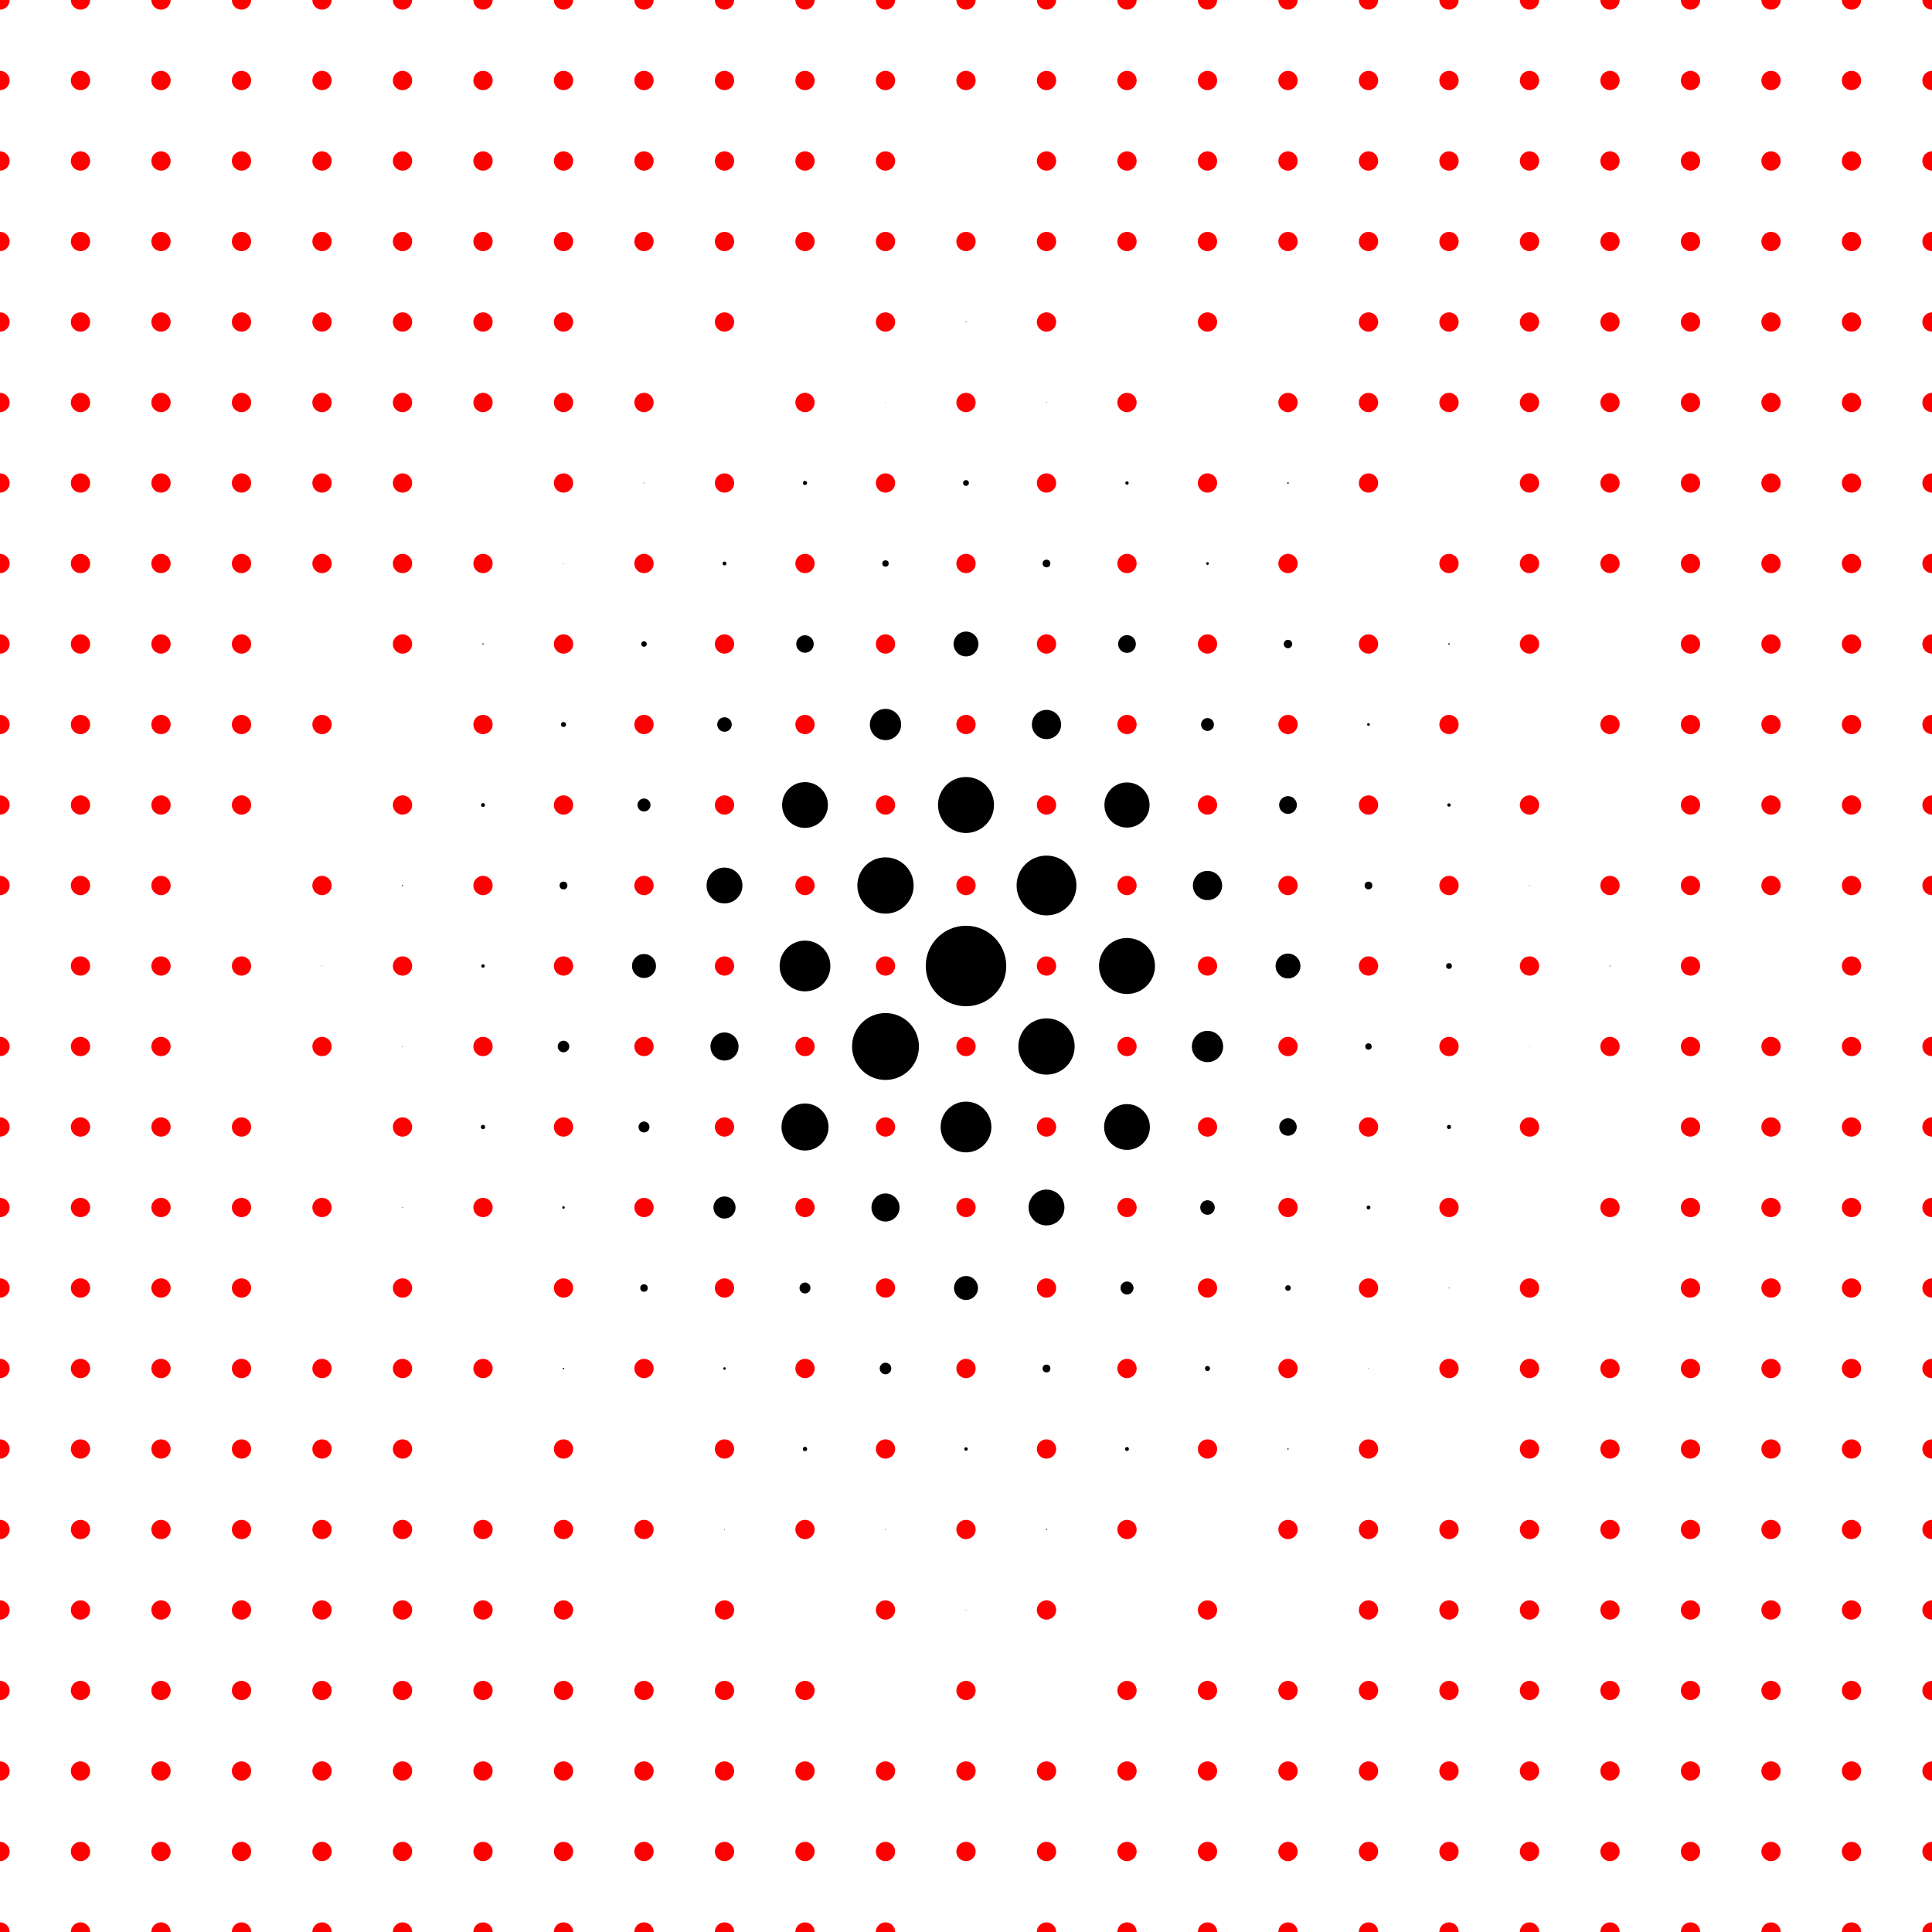 <?xml version="1.0" encoding="ISO-8859-1" standalone="no"?><svg xmlns="http://www.w3.org/2000/svg" height="100%" width="100%" version="1.1" xmlns:xlink="http://www.w3.org/1999/xlink" viewBox="0 0 1000 1000"  >
<circle cy="0.0" cx="0.0" r="5" style="stroke:none; stroke-width:1; fill:#F00; "  />
<circle cy="41.667" cx="0.0" r="5" style="stroke:none; stroke-width:1; fill:#F00; "  />
<circle cy="83.333" cx="0.0" r="5" style="stroke:none; stroke-width:1; fill:#F00; "  />
<circle cy="125.0" cx="0.0" r="5" style="stroke:none; stroke-width:1; fill:#F00; "  />
<circle cy="166.667" cx="0.0" r="5" style="stroke:none; stroke-width:1; fill:#F00; "  />
<circle cy="208.333" cx="0.0" r="5" style="stroke:none; stroke-width:1; fill:#F00; "  />
<circle cy="250.0" cx="0.0" r="5" style="stroke:none; stroke-width:1; fill:#F00; "  />
<circle cy="291.667" cx="0.0" r="5" style="stroke:none; stroke-width:1; fill:#F00; "  />
<circle cy="333.333" cx="0.0" r="5" style="stroke:none; stroke-width:1; fill:#F00; "  />
<circle cy="375.0" cx="0.0" r="5" style="stroke:none; stroke-width:1; fill:#F00; "  />
<circle cy="416.667" cx="0.0" r="5" style="stroke:none; stroke-width:1; fill:#F00; "  />
<circle cy="458.333" cx="0.0" r="5" style="stroke:none; stroke-width:1; fill:#F00; "  />
<circle cy="500.0" cx="0.0" r="0.001" style="stroke:none; stroke-width:1; fill:#000; "  />
<circle cy="541.667" cx="0.0" r="5" style="stroke:none; stroke-width:1; fill:#F00; "  />
<circle cy="583.333" cx="0.0" r="5" style="stroke:none; stroke-width:1; fill:#F00; "  />
<circle cy="625.0" cx="0.0" r="5" style="stroke:none; stroke-width:1; fill:#F00; "  />
<circle cy="666.667" cx="0.0" r="5" style="stroke:none; stroke-width:1; fill:#F00; "  />
<circle cy="708.333" cx="0.0" r="5" style="stroke:none; stroke-width:1; fill:#F00; "  />
<circle cy="750.0" cx="0.0" r="5" style="stroke:none; stroke-width:1; fill:#F00; "  />
<circle cy="791.667" cx="0.0" r="5" style="stroke:none; stroke-width:1; fill:#F00; "  />
<circle cy="833.333" cx="0.0" r="5" style="stroke:none; stroke-width:1; fill:#F00; "  />
<circle cy="875.0" cx="0.0" r="5" style="stroke:none; stroke-width:1; fill:#F00; "  />
<circle cy="916.667" cx="0.0" r="5" style="stroke:none; stroke-width:1; fill:#F00; "  />
<circle cy="958.333" cx="0.0" r="5" style="stroke:none; stroke-width:1; fill:#F00; "  />
<circle cy="1000.0" cx="0.0" r="5" style="stroke:none; stroke-width:1; fill:#F00; "  />
<circle cy="0.0" cx="41.667" r="5" style="stroke:none; stroke-width:1; fill:#F00; "  />
<circle cy="41.667" cx="41.667" r="5" style="stroke:none; stroke-width:1; fill:#F00; "  />
<circle cy="83.333" cx="41.667" r="5" style="stroke:none; stroke-width:1; fill:#F00; "  />
<circle cy="125.0" cx="41.667" r="5" style="stroke:none; stroke-width:1; fill:#F00; "  />
<circle cy="166.667" cx="41.667" r="5" style="stroke:none; stroke-width:1; fill:#F00; "  />
<circle cy="208.333" cx="41.667" r="5" style="stroke:none; stroke-width:1; fill:#F00; "  />
<circle cy="250.0" cx="41.667" r="5" style="stroke:none; stroke-width:1; fill:#F00; "  />
<circle cy="291.667" cx="41.667" r="5" style="stroke:none; stroke-width:1; fill:#F00; "  />
<circle cy="333.333" cx="41.667" r="5" style="stroke:none; stroke-width:1; fill:#F00; "  />
<circle cy="375.0" cx="41.667" r="5" style="stroke:none; stroke-width:1; fill:#F00; "  />
<circle cy="416.667" cx="41.667" r="5" style="stroke:none; stroke-width:1; fill:#F00; "  />
<circle cy="458.333" cx="41.667" r="5" style="stroke:none; stroke-width:1; fill:#F00; "  />
<circle cy="500.0" cx="41.667" r="5" style="stroke:none; stroke-width:1; fill:#F00; "  />
<circle cy="541.667" cx="41.667" r="5" style="stroke:none; stroke-width:1; fill:#F00; "  />
<circle cy="583.333" cx="41.667" r="5" style="stroke:none; stroke-width:1; fill:#F00; "  />
<circle cy="625.0" cx="41.667" r="5" style="stroke:none; stroke-width:1; fill:#F00; "  />
<circle cy="666.667" cx="41.667" r="5" style="stroke:none; stroke-width:1; fill:#F00; "  />
<circle cy="708.333" cx="41.667" r="5" style="stroke:none; stroke-width:1; fill:#F00; "  />
<circle cy="750.0" cx="41.667" r="5" style="stroke:none; stroke-width:1; fill:#F00; "  />
<circle cy="791.667" cx="41.667" r="5" style="stroke:none; stroke-width:1; fill:#F00; "  />
<circle cy="833.333" cx="41.667" r="5" style="stroke:none; stroke-width:1; fill:#F00; "  />
<circle cy="875.0" cx="41.667" r="5" style="stroke:none; stroke-width:1; fill:#F00; "  />
<circle cy="916.667" cx="41.667" r="5" style="stroke:none; stroke-width:1; fill:#F00; "  />
<circle cy="958.333" cx="41.667" r="5" style="stroke:none; stroke-width:1; fill:#F00; "  />
<circle cy="1000.0" cx="41.667" r="5" style="stroke:none; stroke-width:1; fill:#F00; "  />
<circle cy="0.0" cx="83.333" r="5" style="stroke:none; stroke-width:1; fill:#F00; "  />
<circle cy="41.667" cx="83.333" r="5" style="stroke:none; stroke-width:1; fill:#F00; "  />
<circle cy="83.333" cx="83.333" r="5" style="stroke:none; stroke-width:1; fill:#F00; "  />
<circle cy="125.0" cx="83.333" r="5" style="stroke:none; stroke-width:1; fill:#F00; "  />
<circle cy="166.667" cx="83.333" r="5" style="stroke:none; stroke-width:1; fill:#F00; "  />
<circle cy="208.333" cx="83.333" r="5" style="stroke:none; stroke-width:1; fill:#F00; "  />
<circle cy="250.0" cx="83.333" r="5" style="stroke:none; stroke-width:1; fill:#F00; "  />
<circle cy="291.667" cx="83.333" r="5" style="stroke:none; stroke-width:1; fill:#F00; "  />
<circle cy="333.333" cx="83.333" r="5" style="stroke:none; stroke-width:1; fill:#F00; "  />
<circle cy="375.0" cx="83.333" r="5" style="stroke:none; stroke-width:1; fill:#F00; "  />
<circle cy="416.667" cx="83.333" r="5" style="stroke:none; stroke-width:1; fill:#F00; "  />
<circle cy="458.333" cx="83.333" r="5" style="stroke:none; stroke-width:1; fill:#F00; "  />
<circle cy="500.0" cx="83.333" r="5" style="stroke:none; stroke-width:1; fill:#F00; "  />
<circle cy="541.667" cx="83.333" r="5" style="stroke:none; stroke-width:1; fill:#F00; "  />
<circle cy="583.333" cx="83.333" r="5" style="stroke:none; stroke-width:1; fill:#F00; "  />
<circle cy="625.0" cx="83.333" r="5" style="stroke:none; stroke-width:1; fill:#F00; "  />
<circle cy="666.667" cx="83.333" r="5" style="stroke:none; stroke-width:1; fill:#F00; "  />
<circle cy="708.333" cx="83.333" r="5" style="stroke:none; stroke-width:1; fill:#F00; "  />
<circle cy="750.0" cx="83.333" r="5" style="stroke:none; stroke-width:1; fill:#F00; "  />
<circle cy="791.667" cx="83.333" r="5" style="stroke:none; stroke-width:1; fill:#F00; "  />
<circle cy="833.333" cx="83.333" r="5" style="stroke:none; stroke-width:1; fill:#F00; "  />
<circle cy="875.0" cx="83.333" r="5" style="stroke:none; stroke-width:1; fill:#F00; "  />
<circle cy="916.667" cx="83.333" r="5" style="stroke:none; stroke-width:1; fill:#F00; "  />
<circle cy="958.333" cx="83.333" r="5" style="stroke:none; stroke-width:1; fill:#F00; "  />
<circle cy="1000.0" cx="83.333" r="5" style="stroke:none; stroke-width:1; fill:#F00; "  />
<circle cy="0.0" cx="125.0" r="5" style="stroke:none; stroke-width:1; fill:#F00; "  />
<circle cy="41.667" cx="125.0" r="5" style="stroke:none; stroke-width:1; fill:#F00; "  />
<circle cy="83.333" cx="125.0" r="5" style="stroke:none; stroke-width:1; fill:#F00; "  />
<circle cy="125.0" cx="125.0" r="5" style="stroke:none; stroke-width:1; fill:#F00; "  />
<circle cy="166.667" cx="125.0" r="5" style="stroke:none; stroke-width:1; fill:#F00; "  />
<circle cy="208.333" cx="125.0" r="5" style="stroke:none; stroke-width:1; fill:#F00; "  />
<circle cy="250.0" cx="125.0" r="5" style="stroke:none; stroke-width:1; fill:#F00; "  />
<circle cy="291.667" cx="125.0" r="5" style="stroke:none; stroke-width:1; fill:#F00; "  />
<circle cy="333.333" cx="125.0" r="5" style="stroke:none; stroke-width:1; fill:#F00; "  />
<circle cy="375.0" cx="125.0" r="5" style="stroke:none; stroke-width:1; fill:#F00; "  />
<circle cy="416.667" cx="125.0" r="5" style="stroke:none; stroke-width:1; fill:#F00; "  />
<circle cy="458.333" cx="125.0" r="0.019" style="stroke:none; stroke-width:1; fill:#000; "  />
<circle cy="500.0" cx="125.0" r="5" style="stroke:none; stroke-width:1; fill:#F00; "  />
<circle cy="541.667" cx="125.0" r="0.047" style="stroke:none; stroke-width:1; fill:#000; "  />
<circle cy="583.333" cx="125.0" r="5" style="stroke:none; stroke-width:1; fill:#F00; "  />
<circle cy="625.0" cx="125.0" r="5" style="stroke:none; stroke-width:1; fill:#F00; "  />
<circle cy="666.667" cx="125.0" r="5" style="stroke:none; stroke-width:1; fill:#F00; "  />
<circle cy="708.333" cx="125.0" r="5" style="stroke:none; stroke-width:1; fill:#F00; "  />
<circle cy="750.0" cx="125.0" r="5" style="stroke:none; stroke-width:1; fill:#F00; "  />
<circle cy="791.667" cx="125.0" r="5" style="stroke:none; stroke-width:1; fill:#F00; "  />
<circle cy="833.333" cx="125.0" r="5" style="stroke:none; stroke-width:1; fill:#F00; "  />
<circle cy="875.0" cx="125.0" r="5" style="stroke:none; stroke-width:1; fill:#F00; "  />
<circle cy="916.667" cx="125.0" r="5" style="stroke:none; stroke-width:1; fill:#F00; "  />
<circle cy="958.333" cx="125.0" r="5" style="stroke:none; stroke-width:1; fill:#F00; "  />
<circle cy="1000.0" cx="125.0" r="5" style="stroke:none; stroke-width:1; fill:#F00; "  />
<circle cy="0.0" cx="166.667" r="5" style="stroke:none; stroke-width:1; fill:#F00; "  />
<circle cy="41.667" cx="166.667" r="5" style="stroke:none; stroke-width:1; fill:#F00; "  />
<circle cy="83.333" cx="166.667" r="5" style="stroke:none; stroke-width:1; fill:#F00; "  />
<circle cy="125.0" cx="166.667" r="5" style="stroke:none; stroke-width:1; fill:#F00; "  />
<circle cy="166.667" cx="166.667" r="5" style="stroke:none; stroke-width:1; fill:#F00; "  />
<circle cy="208.333" cx="166.667" r="5" style="stroke:none; stroke-width:1; fill:#F00; "  />
<circle cy="250.0" cx="166.667" r="5" style="stroke:none; stroke-width:1; fill:#F00; "  />
<circle cy="291.667" cx="166.667" r="5" style="stroke:none; stroke-width:1; fill:#F00; "  />
<circle cy="333.333" cx="166.667" r="0.019" style="stroke:none; stroke-width:1; fill:#000; "  />
<circle cy="375.0" cx="166.667" r="5" style="stroke:none; stroke-width:1; fill:#F00; "  />
<circle cy="416.667" cx="166.667" r="0.028" style="stroke:none; stroke-width:1; fill:#000; "  />
<circle cy="458.333" cx="166.667" r="5" style="stroke:none; stroke-width:1; fill:#F00; "  />
<circle cy="500.0" cx="166.667" r="0.15" style="stroke:none; stroke-width:1; fill:#000; "  />
<circle cy="541.667" cx="166.667" r="5" style="stroke:none; stroke-width:1; fill:#F00; "  />
<circle cy="583.333" cx="166.667" r="0.009" style="stroke:none; stroke-width:1; fill:#000; "  />
<circle cy="625.0" cx="166.667" r="5" style="stroke:none; stroke-width:1; fill:#F00; "  />
<circle cy="666.667" cx="166.667" r="0.019" style="stroke:none; stroke-width:1; fill:#000; "  />
<circle cy="708.333" cx="166.667" r="5" style="stroke:none; stroke-width:1; fill:#F00; "  />
<circle cy="750.0" cx="166.667" r="5" style="stroke:none; stroke-width:1; fill:#F00; "  />
<circle cy="791.667" cx="166.667" r="5" style="stroke:none; stroke-width:1; fill:#F00; "  />
<circle cy="833.333" cx="166.667" r="5" style="stroke:none; stroke-width:1; fill:#F00; "  />
<circle cy="875.0" cx="166.667" r="5" style="stroke:none; stroke-width:1; fill:#F00; "  />
<circle cy="916.667" cx="166.667" r="5" style="stroke:none; stroke-width:1; fill:#F00; "  />
<circle cy="958.333" cx="166.667" r="5" style="stroke:none; stroke-width:1; fill:#F00; "  />
<circle cy="1000.0" cx="166.667" r="5" style="stroke:none; stroke-width:1; fill:#F00; "  />
<circle cy="0.0" cx="208.333" r="5" style="stroke:none; stroke-width:1; fill:#F00; "  />
<circle cy="41.667" cx="208.333" r="5" style="stroke:none; stroke-width:1; fill:#F00; "  />
<circle cy="83.333" cx="208.333" r="5" style="stroke:none; stroke-width:1; fill:#F00; "  />
<circle cy="125.0" cx="208.333" r="5" style="stroke:none; stroke-width:1; fill:#F00; "  />
<circle cy="166.667" cx="208.333" r="5" style="stroke:none; stroke-width:1; fill:#F00; "  />
<circle cy="208.333" cx="208.333" r="5" style="stroke:none; stroke-width:1; fill:#F00; "  />
<circle cy="250.0" cx="208.333" r="5" style="stroke:none; stroke-width:1; fill:#F00; "  />
<circle cy="291.667" cx="208.333" r="5" style="stroke:none; stroke-width:1; fill:#F00; "  />
<circle cy="333.333" cx="208.333" r="5" style="stroke:none; stroke-width:1; fill:#F00; "  />
<circle cy="375.0" cx="208.333" r="0.056" style="stroke:none; stroke-width:1; fill:#000; "  />
<circle cy="416.667" cx="208.333" r="5" style="stroke:none; stroke-width:1; fill:#F00; "  />
<circle cy="458.333" cx="208.333" r="0.299" style="stroke:none; stroke-width:1; fill:#000; "  />
<circle cy="500.0" cx="208.333" r="5" style="stroke:none; stroke-width:1; fill:#F00; "  />
<circle cy="541.667" cx="208.333" r="0.197" style="stroke:none; stroke-width:1; fill:#000; "  />
<circle cy="583.333" cx="208.333" r="5" style="stroke:none; stroke-width:1; fill:#F00; "  />
<circle cy="625.0" cx="208.333" r="0.187" style="stroke:none; stroke-width:1; fill:#000; "  />
<circle cy="666.667" cx="208.333" r="5" style="stroke:none; stroke-width:1; fill:#F00; "  />
<circle cy="708.333" cx="208.333" r="5" style="stroke:none; stroke-width:1; fill:#F00; "  />
<circle cy="750.0" cx="208.333" r="5" style="stroke:none; stroke-width:1; fill:#F00; "  />
<circle cy="791.667" cx="208.333" r="5" style="stroke:none; stroke-width:1; fill:#F00; "  />
<circle cy="833.333" cx="208.333" r="5" style="stroke:none; stroke-width:1; fill:#F00; "  />
<circle cy="875.0" cx="208.333" r="5" style="stroke:none; stroke-width:1; fill:#F00; "  />
<circle cy="916.667" cx="208.333" r="5" style="stroke:none; stroke-width:1; fill:#F00; "  />
<circle cy="958.333" cx="208.333" r="5" style="stroke:none; stroke-width:1; fill:#F00; "  />
<circle cy="1000.0" cx="208.333" r="5" style="stroke:none; stroke-width:1; fill:#F00; "  />
<circle cy="0.0" cx="250.0" r="5" style="stroke:none; stroke-width:1; fill:#F00; "  />
<circle cy="41.667" cx="250.0" r="5" style="stroke:none; stroke-width:1; fill:#F00; "  />
<circle cy="83.333" cx="250.0" r="5" style="stroke:none; stroke-width:1; fill:#F00; "  />
<circle cy="125.0" cx="250.0" r="5" style="stroke:none; stroke-width:1; fill:#F00; "  />
<circle cy="166.667" cx="250.0" r="5" style="stroke:none; stroke-width:1; fill:#F00; "  />
<circle cy="208.333" cx="250.0" r="5" style="stroke:none; stroke-width:1; fill:#F00; "  />
<circle cy="250.0" cx="250.0" r="0.069" style="stroke:none; stroke-width:1; fill:#000; "  />
<circle cy="291.667" cx="250.0" r="5" style="stroke:none; stroke-width:1; fill:#F00; "  />
<circle cy="333.333" cx="250.0" r="0.337" style="stroke:none; stroke-width:1; fill:#000; "  />
<circle cy="375.0" cx="250.0" r="5" style="stroke:none; stroke-width:1; fill:#F00; "  />
<circle cy="416.667" cx="250.0" r="1.011" style="stroke:none; stroke-width:1; fill:#000; "  />
<circle cy="458.333" cx="250.0" r="5" style="stroke:none; stroke-width:1; fill:#F00; "  />
<circle cy="500.0" cx="250.0" r="0.889" style="stroke:none; stroke-width:1; fill:#000; "  />
<circle cy="541.667" cx="250.0" r="5" style="stroke:none; stroke-width:1; fill:#F00; "  />
<circle cy="583.333" cx="250.0" r="1.118" style="stroke:none; stroke-width:1; fill:#000; "  />
<circle cy="625.0" cx="250.0" r="5" style="stroke:none; stroke-width:1; fill:#F00; "  />
<circle cy="666.667" cx="250.0" r="0.075" style="stroke:none; stroke-width:1; fill:#000; "  />
<circle cy="708.333" cx="250.0" r="5" style="stroke:none; stroke-width:1; fill:#F00; "  />
<circle cy="750.0" cx="250.0" r="0.069" style="stroke:none; stroke-width:1; fill:#000; "  />
<circle cy="791.667" cx="250.0" r="5" style="stroke:none; stroke-width:1; fill:#F00; "  />
<circle cy="833.333" cx="250.0" r="5" style="stroke:none; stroke-width:1; fill:#F00; "  />
<circle cy="875.0" cx="250.0" r="5" style="stroke:none; stroke-width:1; fill:#F00; "  />
<circle cy="916.667" cx="250.0" r="5" style="stroke:none; stroke-width:1; fill:#F00; "  />
<circle cy="958.333" cx="250.0" r="5" style="stroke:none; stroke-width:1; fill:#F00; "  />
<circle cy="1000.0" cx="250.0" r="5" style="stroke:none; stroke-width:1; fill:#F00; "  />
<circle cy="0.0" cx="291.667" r="5" style="stroke:none; stroke-width:1; fill:#F00; "  />
<circle cy="41.667" cx="291.667" r="5" style="stroke:none; stroke-width:1; fill:#F00; "  />
<circle cy="83.333" cx="291.667" r="5" style="stroke:none; stroke-width:1; fill:#F00; "  />
<circle cy="125.0" cx="291.667" r="5" style="stroke:none; stroke-width:1; fill:#F00; "  />
<circle cy="166.667" cx="291.667" r="5" style="stroke:none; stroke-width:1; fill:#F00; "  />
<circle cy="208.333" cx="291.667" r="5" style="stroke:none; stroke-width:1; fill:#F00; "  />
<circle cy="250.0" cx="291.667" r="5" style="stroke:none; stroke-width:1; fill:#F00; "  />
<circle cy="291.667" cx="291.667" r="0.168" style="stroke:none; stroke-width:1; fill:#000; "  />
<circle cy="333.333" cx="291.667" r="5" style="stroke:none; stroke-width:1; fill:#F00; "  />
<circle cy="375.0" cx="291.667" r="1.301" style="stroke:none; stroke-width:1; fill:#000; "  />
<circle cy="416.667" cx="291.667" r="5" style="stroke:none; stroke-width:1; fill:#F00; "  />
<circle cy="458.333" cx="291.667" r="2.021" style="stroke:none; stroke-width:1; fill:#000; "  />
<circle cy="500.0" cx="291.667" r="5" style="stroke:none; stroke-width:1; fill:#F00; "  />
<circle cy="541.667" cx="291.667" r="2.994" style="stroke:none; stroke-width:1; fill:#000; "  />
<circle cy="583.333" cx="291.667" r="5" style="stroke:none; stroke-width:1; fill:#F00; "  />
<circle cy="625.0" cx="291.667" r="0.655" style="stroke:none; stroke-width:1; fill:#000; "  />
<circle cy="666.667" cx="291.667" r="5" style="stroke:none; stroke-width:1; fill:#F00; "  />
<circle cy="708.333" cx="291.667" r="0.374" style="stroke:none; stroke-width:1; fill:#000; "  />
<circle cy="750.0" cx="291.667" r="5" style="stroke:none; stroke-width:1; fill:#F00; "  />
<circle cy="791.667" cx="291.667" r="5" style="stroke:none; stroke-width:1; fill:#F00; "  />
<circle cy="833.333" cx="291.667" r="5" style="stroke:none; stroke-width:1; fill:#F00; "  />
<circle cy="875.0" cx="291.667" r="5" style="stroke:none; stroke-width:1; fill:#F00; "  />
<circle cy="916.667" cx="291.667" r="5" style="stroke:none; stroke-width:1; fill:#F00; "  />
<circle cy="958.333" cx="291.667" r="5" style="stroke:none; stroke-width:1; fill:#F00; "  />
<circle cy="1000.0" cx="291.667" r="5" style="stroke:none; stroke-width:1; fill:#F00; "  />
<circle cy="0.0" cx="333.333" r="5" style="stroke:none; stroke-width:1; fill:#F00; "  />
<circle cy="41.667" cx="333.333" r="5" style="stroke:none; stroke-width:1; fill:#F00; "  />
<circle cy="83.333" cx="333.333" r="5" style="stroke:none; stroke-width:1; fill:#F00; "  />
<circle cy="125.0" cx="333.333" r="5" style="stroke:none; stroke-width:1; fill:#F00; "  />
<circle cy="166.667" cx="333.333" r="0.019" style="stroke:none; stroke-width:1; fill:#000; "  />
<circle cy="208.333" cx="333.333" r="5" style="stroke:none; stroke-width:1; fill:#F00; "  />
<circle cy="250.0" cx="333.333" r="0.197" style="stroke:none; stroke-width:1; fill:#000; "  />
<circle cy="291.667" cx="333.333" r="5" style="stroke:none; stroke-width:1; fill:#F00; "  />
<circle cy="333.333" cx="333.333" r="1.432" style="stroke:none; stroke-width:1; fill:#000; "  />
<circle cy="375.0" cx="333.333" r="5" style="stroke:none; stroke-width:1; fill:#F00; "  />
<circle cy="416.667" cx="333.333" r="3.369" style="stroke:none; stroke-width:1; fill:#000; "  />
<circle cy="458.333" cx="333.333" r="5" style="stroke:none; stroke-width:1; fill:#F00; "  />
<circle cy="500.0" cx="333.333" r="6.204" style="stroke:none; stroke-width:1; fill:#000; "  />
<circle cy="541.667" cx="333.333" r="5" style="stroke:none; stroke-width:1; fill:#F00; "  />
<circle cy="583.333" cx="333.333" r="2.835" style="stroke:none; stroke-width:1; fill:#000; "  />
<circle cy="625.0" cx="333.333" r="5" style="stroke:none; stroke-width:1; fill:#F00; "  />
<circle cy="666.667" cx="333.333" r="1.946" style="stroke:none; stroke-width:1; fill:#000; "  />
<circle cy="708.333" cx="333.333" r="5" style="stroke:none; stroke-width:1; fill:#F00; "  />
<circle cy="750.0" cx="333.333" r="0.075" style="stroke:none; stroke-width:1; fill:#000; "  />
<circle cy="791.667" cx="333.333" r="5" style="stroke:none; stroke-width:1; fill:#F00; "  />
<circle cy="833.333" cx="333.333" r="0.019" style="stroke:none; stroke-width:1; fill:#000; "  />
<circle cy="875.0" cx="333.333" r="5" style="stroke:none; stroke-width:1; fill:#F00; "  />
<circle cy="916.667" cx="333.333" r="5" style="stroke:none; stroke-width:1; fill:#F00; "  />
<circle cy="958.333" cx="333.333" r="5" style="stroke:none; stroke-width:1; fill:#F00; "  />
<circle cy="1000.0" cx="333.333" r="5" style="stroke:none; stroke-width:1; fill:#F00; "  />
<circle cy="0.0" cx="375.0" r="5" style="stroke:none; stroke-width:1; fill:#F00; "  />
<circle cy="41.667" cx="375.0" r="5" style="stroke:none; stroke-width:1; fill:#F00; "  />
<circle cy="83.333" cx="375.0" r="5" style="stroke:none; stroke-width:1; fill:#F00; "  />
<circle cy="125.0" cx="375.0" r="5" style="stroke:none; stroke-width:1; fill:#F00; "  />
<circle cy="166.667" cx="375.0" r="5" style="stroke:none; stroke-width:1; fill:#F00; "  />
<circle cy="208.333" cx="375.0" r="0.056" style="stroke:none; stroke-width:1; fill:#000; "  />
<circle cy="250.0" cx="375.0" r="5" style="stroke:none; stroke-width:1; fill:#F00; "  />
<circle cy="291.667" cx="375.0" r="0.992" style="stroke:none; stroke-width:1; fill:#000; "  />
<circle cy="333.333" cx="375.0" r="5" style="stroke:none; stroke-width:1; fill:#F00; "  />
<circle cy="375.0" cx="375.0" r="3.762" style="stroke:none; stroke-width:1; fill:#000; "  />
<circle cy="416.667" cx="375.0" r="5" style="stroke:none; stroke-width:1; fill:#F00; "  />
<circle cy="458.333" cx="375.0" r="9.283" style="stroke:none; stroke-width:1; fill:#000; "  />
<circle cy="500.0" cx="375.0" r="5" style="stroke:none; stroke-width:1; fill:#F00; "  />
<circle cy="541.667" cx="375.0" r="7.271" style="stroke:none; stroke-width:1; fill:#000; "  />
<circle cy="583.333" cx="375.0" r="5" style="stroke:none; stroke-width:1; fill:#F00; "  />
<circle cy="625.0" cx="375.0" r="5.733" style="stroke:none; stroke-width:1; fill:#000; "  />
<circle cy="666.667" cx="375.0" r="5" style="stroke:none; stroke-width:1; fill:#F00; "  />
<circle cy="708.333" cx="375.0" r="0.655" style="stroke:none; stroke-width:1; fill:#000; "  />
<circle cy="750.0" cx="375.0" r="5" style="stroke:none; stroke-width:1; fill:#F00; "  />
<circle cy="791.667" cx="375.0" r="0.187" style="stroke:none; stroke-width:1; fill:#000; "  />
<circle cy="833.333" cx="375.0" r="5" style="stroke:none; stroke-width:1; fill:#F00; "  />
<circle cy="875.0" cx="375.0" r="5" style="stroke:none; stroke-width:1; fill:#F00; "  />
<circle cy="916.667" cx="375.0" r="5" style="stroke:none; stroke-width:1; fill:#F00; "  />
<circle cy="958.333" cx="375.0" r="5" style="stroke:none; stroke-width:1; fill:#F00; "  />
<circle cy="1000.0" cx="375.0" r="5" style="stroke:none; stroke-width:1; fill:#F00; "  />
<circle cy="0.0" cx="416.667" r="5" style="stroke:none; stroke-width:1; fill:#F00; "  />
<circle cy="41.667" cx="416.667" r="5" style="stroke:none; stroke-width:1; fill:#F00; "  />
<circle cy="83.333" cx="416.667" r="5" style="stroke:none; stroke-width:1; fill:#F00; "  />
<circle cy="125.0" cx="416.667" r="5" style="stroke:none; stroke-width:1; fill:#F00; "  />
<circle cy="166.667" cx="416.667" r="0.075" style="stroke:none; stroke-width:1; fill:#000; "  />
<circle cy="208.333" cx="416.667" r="5" style="stroke:none; stroke-width:1; fill:#F00; "  />
<circle cy="250.0" cx="416.667" r="1.067" style="stroke:none; stroke-width:1; fill:#000; "  />
<circle cy="291.667" cx="416.667" r="5" style="stroke:none; stroke-width:1; fill:#F00; "  />
<circle cy="333.333" cx="416.667" r="4.529" style="stroke:none; stroke-width:1; fill:#000; "  />
<circle cy="375.0" cx="416.667" r="5" style="stroke:none; stroke-width:1; fill:#F00; "  />
<circle cy="416.667" cx="416.667" r="11.852" style="stroke:none; stroke-width:1; fill:#000; "  />
<circle cy="458.333" cx="416.667" r="5" style="stroke:none; stroke-width:1; fill:#F00; "  />
<circle cy="500.0" cx="416.667" r="13.138" style="stroke:none; stroke-width:1; fill:#000; "  />
<circle cy="541.667" cx="416.667" r="5" style="stroke:none; stroke-width:1; fill:#F00; "  />
<circle cy="583.333" cx="416.667" r="12.17" style="stroke:none; stroke-width:1; fill:#000; "  />
<circle cy="625.0" cx="416.667" r="5" style="stroke:none; stroke-width:1; fill:#F00; "  />
<circle cy="666.667" cx="416.667" r="2.835" style="stroke:none; stroke-width:1; fill:#000; "  />
<circle cy="708.333" cx="416.667" r="5" style="stroke:none; stroke-width:1; fill:#F00; "  />
<circle cy="750.0" cx="416.667" r="1.118" style="stroke:none; stroke-width:1; fill:#000; "  />
<circle cy="791.667" cx="416.667" r="5" style="stroke:none; stroke-width:1; fill:#F00; "  />
<circle cy="833.333" cx="416.667" r="0.009" style="stroke:none; stroke-width:1; fill:#000; "  />
<circle cy="875.0" cx="416.667" r="5" style="stroke:none; stroke-width:1; fill:#F00; "  />
<circle cy="916.667" cx="416.667" r="5" style="stroke:none; stroke-width:1; fill:#F00; "  />
<circle cy="958.333" cx="416.667" r="5" style="stroke:none; stroke-width:1; fill:#F00; "  />
<circle cy="1000.0" cx="416.667" r="5" style="stroke:none; stroke-width:1; fill:#F00; "  />
<circle cy="0.0" cx="458.333" r="5" style="stroke:none; stroke-width:1; fill:#F00; "  />
<circle cy="41.667" cx="458.333" r="5" style="stroke:none; stroke-width:1; fill:#F00; "  />
<circle cy="83.333" cx="458.333" r="5" style="stroke:none; stroke-width:1; fill:#F00; "  />
<circle cy="125.0" cx="458.333" r="5" style="stroke:none; stroke-width:1; fill:#F00; "  />
<circle cy="166.667" cx="458.333" r="5" style="stroke:none; stroke-width:1; fill:#F00; "  />
<circle cy="208.333" cx="458.333" r="0.14" style="stroke:none; stroke-width:1; fill:#000; "  />
<circle cy="250.0" cx="458.333" r="5" style="stroke:none; stroke-width:1; fill:#F00; "  />
<circle cy="291.667" cx="458.333" r="1.656" style="stroke:none; stroke-width:1; fill:#000; "  />
<circle cy="333.333" cx="458.333" r="5" style="stroke:none; stroke-width:1; fill:#F00; "  />
<circle cy="375.0" cx="458.333" r="8.094" style="stroke:none; stroke-width:1; fill:#000; "  />
<circle cy="416.667" cx="458.333" r="5" style="stroke:none; stroke-width:1; fill:#F00; "  />
<circle cy="458.333" cx="458.333" r="14.57" style="stroke:none; stroke-width:1; fill:#000; "  />
<circle cy="500.0" cx="458.333" r="5" style="stroke:none; stroke-width:1; fill:#F00; "  />
<circle cy="541.667" cx="458.333" r="17.312" style="stroke:none; stroke-width:1; fill:#000; "  />
<circle cy="583.333" cx="458.333" r="5" style="stroke:none; stroke-width:1; fill:#F00; "  />
<circle cy="625.0" cx="458.333" r="7.271" style="stroke:none; stroke-width:1; fill:#000; "  />
<circle cy="666.667" cx="458.333" r="5" style="stroke:none; stroke-width:1; fill:#F00; "  />
<circle cy="708.333" cx="458.333" r="2.994" style="stroke:none; stroke-width:1; fill:#000; "  />
<circle cy="750.0" cx="458.333" r="5" style="stroke:none; stroke-width:1; fill:#F00; "  />
<circle cy="791.667" cx="458.333" r="0.197" style="stroke:none; stroke-width:1; fill:#000; "  />
<circle cy="833.333" cx="458.333" r="5" style="stroke:none; stroke-width:1; fill:#F00; "  />
<circle cy="875.0" cx="458.333" r="0.047" style="stroke:none; stroke-width:1; fill:#000; "  />
<circle cy="916.667" cx="458.333" r="5" style="stroke:none; stroke-width:1; fill:#F00; "  />
<circle cy="958.333" cx="458.333" r="5" style="stroke:none; stroke-width:1; fill:#F00; "  />
<circle cy="1000.0" cx="458.333" r="5" style="stroke:none; stroke-width:1; fill:#F00; "  />
<circle cy="0.0" cx="500.0" r="5" style="stroke:none; stroke-width:1; fill:#F00; "  />
<circle cy="41.667" cx="500.0" r="5" style="stroke:none; stroke-width:1; fill:#F00; "  />
<circle cy="83.333" cx="500.0" r="0.019" style="stroke:none; stroke-width:1; fill:#000; "  />
<circle cy="125.0" cx="500.0" r="5" style="stroke:none; stroke-width:1; fill:#F00; "  />
<circle cy="166.667" cx="500.0" r="0.229" style="stroke:none; stroke-width:1; fill:#000; "  />
<circle cy="208.333" cx="500.0" r="5" style="stroke:none; stroke-width:1; fill:#F00; "  />
<circle cy="250.0" cx="500.0" r="1.5" style="stroke:none; stroke-width:1; fill:#000; "  />
<circle cy="291.667" cx="500.0" r="5" style="stroke:none; stroke-width:1; fill:#F00; "  />
<circle cy="333.333" cx="500.0" r="6.431" style="stroke:none; stroke-width:1; fill:#000; "  />
<circle cy="375.0" cx="500.0" r="5" style="stroke:none; stroke-width:1; fill:#F00; "  />
<circle cy="416.667" cx="500.0" r="14.486" style="stroke:none; stroke-width:1; fill:#000; "  />
<circle cy="458.333" cx="500.0" r="5" style="stroke:none; stroke-width:1; fill:#F00; "  />
<circle cy="500.0" cx="500.0" r="20.833" style="stroke:none; stroke-width:1; fill:#000; "  />
<circle cy="541.667" cx="500.0" r="5" style="stroke:none; stroke-width:1; fill:#F00; "  />
<circle cy="583.333" cx="500.0" r="13.138" style="stroke:none; stroke-width:1; fill:#000; "  />
<circle cy="625.0" cx="500.0" r="5" style="stroke:none; stroke-width:1; fill:#F00; "  />
<circle cy="666.667" cx="500.0" r="6.204" style="stroke:none; stroke-width:1; fill:#000; "  />
<circle cy="708.333" cx="500.0" r="5" style="stroke:none; stroke-width:1; fill:#F00; "  />
<circle cy="750.0" cx="500.0" r="0.889" style="stroke:none; stroke-width:1; fill:#000; "  />
<circle cy="791.667" cx="500.0" r="5" style="stroke:none; stroke-width:1; fill:#F00; "  />
<circle cy="833.333" cx="500.0" r="0.15" style="stroke:none; stroke-width:1; fill:#000; "  />
<circle cy="875.0" cx="500.0" r="5" style="stroke:none; stroke-width:1; fill:#F00; "  />
<circle cy="916.667" cx="500.0" r="5" style="stroke:none; stroke-width:1; fill:#F00; "  />
<circle cy="958.333" cx="500.0" r="5" style="stroke:none; stroke-width:1; fill:#F00; "  />
<circle cy="1000.0" cx="500.0" r="0.001" style="stroke:none; stroke-width:1; fill:#000; "  />
<circle cy="0.0" cx="541.667" r="5" style="stroke:none; stroke-width:1; fill:#F00; "  />
<circle cy="41.667" cx="541.667" r="5" style="stroke:none; stroke-width:1; fill:#F00; "  />
<circle cy="83.333" cx="541.667" r="5" style="stroke:none; stroke-width:1; fill:#F00; "  />
<circle cy="125.0" cx="541.667" r="5" style="stroke:none; stroke-width:1; fill:#F00; "  />
<circle cy="166.667" cx="541.667" r="5" style="stroke:none; stroke-width:1; fill:#F00; "  />
<circle cy="208.333" cx="541.667" r="0.187" style="stroke:none; stroke-width:1; fill:#000; "  />
<circle cy="250.0" cx="541.667" r="5" style="stroke:none; stroke-width:1; fill:#F00; "  />
<circle cy="291.667" cx="541.667" r="1.993" style="stroke:none; stroke-width:1; fill:#000; "  />
<circle cy="333.333" cx="541.667" r="5" style="stroke:none; stroke-width:1; fill:#F00; "  />
<circle cy="375.0" cx="541.667" r="7.57" style="stroke:none; stroke-width:1; fill:#000; "  />
<circle cy="416.667" cx="541.667" r="5" style="stroke:none; stroke-width:1; fill:#F00; "  />
<circle cy="458.333" cx="541.667" r="15.478" style="stroke:none; stroke-width:1; fill:#000; "  />
<circle cy="500.0" cx="541.667" r="5" style="stroke:none; stroke-width:1; fill:#F00; "  />
<circle cy="541.667" cx="541.667" r="14.57" style="stroke:none; stroke-width:1; fill:#000; "  />
<circle cy="583.333" cx="541.667" r="5" style="stroke:none; stroke-width:1; fill:#F00; "  />
<circle cy="625.0" cx="541.667" r="9.283" style="stroke:none; stroke-width:1; fill:#000; "  />
<circle cy="666.667" cx="541.667" r="5" style="stroke:none; stroke-width:1; fill:#F00; "  />
<circle cy="708.333" cx="541.667" r="2.021" style="stroke:none; stroke-width:1; fill:#000; "  />
<circle cy="750.0" cx="541.667" r="5" style="stroke:none; stroke-width:1; fill:#F00; "  />
<circle cy="791.667" cx="541.667" r="0.299" style="stroke:none; stroke-width:1; fill:#000; "  />
<circle cy="833.333" cx="541.667" r="5" style="stroke:none; stroke-width:1; fill:#F00; "  />
<circle cy="875.0" cx="541.667" r="0.019" style="stroke:none; stroke-width:1; fill:#000; "  />
<circle cy="916.667" cx="541.667" r="5" style="stroke:none; stroke-width:1; fill:#F00; "  />
<circle cy="958.333" cx="541.667" r="5" style="stroke:none; stroke-width:1; fill:#F00; "  />
<circle cy="1000.0" cx="541.667" r="5" style="stroke:none; stroke-width:1; fill:#F00; "  />
<circle cy="0.0" cx="583.333" r="5" style="stroke:none; stroke-width:1; fill:#F00; "  />
<circle cy="41.667" cx="583.333" r="5" style="stroke:none; stroke-width:1; fill:#F00; "  />
<circle cy="83.333" cx="583.333" r="5" style="stroke:none; stroke-width:1; fill:#F00; "  />
<circle cy="125.0" cx="583.333" r="5" style="stroke:none; stroke-width:1; fill:#F00; "  />
<circle cy="166.667" cx="583.333" r="0.047" style="stroke:none; stroke-width:1; fill:#000; "  />
<circle cy="208.333" cx="583.333" r="5" style="stroke:none; stroke-width:1; fill:#F00; "  />
<circle cy="250.0" cx="583.333" r="0.87" style="stroke:none; stroke-width:1; fill:#000; "  />
<circle cy="291.667" cx="583.333" r="5" style="stroke:none; stroke-width:1; fill:#F00; "  />
<circle cy="333.333" cx="583.333" r="4.595" style="stroke:none; stroke-width:1; fill:#000; "  />
<circle cy="375.0" cx="583.333" r="5" style="stroke:none; stroke-width:1; fill:#F00; "  />
<circle cy="416.667" cx="583.333" r="11.683" style="stroke:none; stroke-width:1; fill:#000; "  />
<circle cy="458.333" cx="583.333" r="5" style="stroke:none; stroke-width:1; fill:#F00; "  />
<circle cy="500.0" cx="583.333" r="14.486" style="stroke:none; stroke-width:1; fill:#000; "  />
<circle cy="541.667" cx="583.333" r="5" style="stroke:none; stroke-width:1; fill:#F00; "  />
<circle cy="583.333" cx="583.333" r="11.852" style="stroke:none; stroke-width:1; fill:#000; "  />
<circle cy="625.0" cx="583.333" r="5" style="stroke:none; stroke-width:1; fill:#F00; "  />
<circle cy="666.667" cx="583.333" r="3.369" style="stroke:none; stroke-width:1; fill:#000; "  />
<circle cy="708.333" cx="583.333" r="5" style="stroke:none; stroke-width:1; fill:#F00; "  />
<circle cy="750.0" cx="583.333" r="1.011" style="stroke:none; stroke-width:1; fill:#000; "  />
<circle cy="791.667" cx="583.333" r="5" style="stroke:none; stroke-width:1; fill:#F00; "  />
<circle cy="833.333" cx="583.333" r="0.028" style="stroke:none; stroke-width:1; fill:#000; "  />
<circle cy="875.0" cx="583.333" r="5" style="stroke:none; stroke-width:1; fill:#F00; "  />
<circle cy="916.667" cx="583.333" r="5" style="stroke:none; stroke-width:1; fill:#F00; "  />
<circle cy="958.333" cx="583.333" r="5" style="stroke:none; stroke-width:1; fill:#F00; "  />
<circle cy="1000.0" cx="583.333" r="5" style="stroke:none; stroke-width:1; fill:#F00; "  />
<circle cy="0.0" cx="625.0" r="5" style="stroke:none; stroke-width:1; fill:#F00; "  />
<circle cy="41.667" cx="625.0" r="5" style="stroke:none; stroke-width:1; fill:#F00; "  />
<circle cy="83.333" cx="625.0" r="5" style="stroke:none; stroke-width:1; fill:#F00; "  />
<circle cy="125.0" cx="625.0" r="5" style="stroke:none; stroke-width:1; fill:#F00; "  />
<circle cy="166.667" cx="625.0" r="5" style="stroke:none; stroke-width:1; fill:#F00; "  />
<circle cy="208.333" cx="625.0" r="0.047" style="stroke:none; stroke-width:1; fill:#000; "  />
<circle cy="250.0" cx="625.0" r="5" style="stroke:none; stroke-width:1; fill:#F00; "  />
<circle cy="291.667" cx="625.0" r="0.702" style="stroke:none; stroke-width:1; fill:#000; "  />
<circle cy="333.333" cx="625.0" r="5" style="stroke:none; stroke-width:1; fill:#F00; "  />
<circle cy="375.0" cx="625.0" r="3.331" style="stroke:none; stroke-width:1; fill:#000; "  />
<circle cy="416.667" cx="625.0" r="5" style="stroke:none; stroke-width:1; fill:#F00; "  />
<circle cy="458.333" cx="625.0" r="7.57" style="stroke:none; stroke-width:1; fill:#000; "  />
<circle cy="500.0" cx="625.0" r="5" style="stroke:none; stroke-width:1; fill:#F00; "  />
<circle cy="541.667" cx="625.0" r="8.094" style="stroke:none; stroke-width:1; fill:#000; "  />
<circle cy="583.333" cx="625.0" r="5" style="stroke:none; stroke-width:1; fill:#F00; "  />
<circle cy="625.0" cx="625.0" r="3.762" style="stroke:none; stroke-width:1; fill:#000; "  />
<circle cy="666.667" cx="625.0" r="5" style="stroke:none; stroke-width:1; fill:#F00; "  />
<circle cy="708.333" cx="625.0" r="1.301" style="stroke:none; stroke-width:1; fill:#000; "  />
<circle cy="750.0" cx="625.0" r="5" style="stroke:none; stroke-width:1; fill:#F00; "  />
<circle cy="791.667" cx="625.0" r="0.056" style="stroke:none; stroke-width:1; fill:#000; "  />
<circle cy="833.333" cx="625.0" r="5" style="stroke:none; stroke-width:1; fill:#F00; "  />
<circle cy="875.0" cx="625.0" r="5" style="stroke:none; stroke-width:1; fill:#F00; "  />
<circle cy="916.667" cx="625.0" r="5" style="stroke:none; stroke-width:1; fill:#F00; "  />
<circle cy="958.333" cx="625.0" r="5" style="stroke:none; stroke-width:1; fill:#F00; "  />
<circle cy="1000.0" cx="625.0" r="5" style="stroke:none; stroke-width:1; fill:#F00; "  />
<circle cy="0.0" cx="666.667" r="5" style="stroke:none; stroke-width:1; fill:#F00; "  />
<circle cy="41.667" cx="666.667" r="5" style="stroke:none; stroke-width:1; fill:#F00; "  />
<circle cy="83.333" cx="666.667" r="5" style="stroke:none; stroke-width:1; fill:#F00; "  />
<circle cy="125.0" cx="666.667" r="5" style="stroke:none; stroke-width:1; fill:#F00; "  />
<circle cy="166.667" cx="666.667" r="0.019" style="stroke:none; stroke-width:1; fill:#000; "  />
<circle cy="208.333" cx="666.667" r="5" style="stroke:none; stroke-width:1; fill:#F00; "  />
<circle cy="250.0" cx="666.667" r="0.384" style="stroke:none; stroke-width:1; fill:#000; "  />
<circle cy="291.667" cx="666.667" r="5" style="stroke:none; stroke-width:1; fill:#F00; "  />
<circle cy="333.333" cx="666.667" r="2.19" style="stroke:none; stroke-width:1; fill:#000; "  />
<circle cy="375.0" cx="666.667" r="5" style="stroke:none; stroke-width:1; fill:#F00; "  />
<circle cy="416.667" cx="666.667" r="4.595" style="stroke:none; stroke-width:1; fill:#000; "  />
<circle cy="458.333" cx="666.667" r="5" style="stroke:none; stroke-width:1; fill:#F00; "  />
<circle cy="500.0" cx="666.667" r="6.431" style="stroke:none; stroke-width:1; fill:#000; "  />
<circle cy="541.667" cx="666.667" r="5" style="stroke:none; stroke-width:1; fill:#F00; "  />
<circle cy="583.333" cx="666.667" r="4.529" style="stroke:none; stroke-width:1; fill:#000; "  />
<circle cy="625.0" cx="666.667" r="5" style="stroke:none; stroke-width:1; fill:#F00; "  />
<circle cy="666.667" cx="666.667" r="1.432" style="stroke:none; stroke-width:1; fill:#000; "  />
<circle cy="708.333" cx="666.667" r="5" style="stroke:none; stroke-width:1; fill:#F00; "  />
<circle cy="750.0" cx="666.667" r="0.337" style="stroke:none; stroke-width:1; fill:#000; "  />
<circle cy="791.667" cx="666.667" r="5" style="stroke:none; stroke-width:1; fill:#F00; "  />
<circle cy="833.333" cx="666.667" r="0.019" style="stroke:none; stroke-width:1; fill:#000; "  />
<circle cy="875.0" cx="666.667" r="5" style="stroke:none; stroke-width:1; fill:#F00; "  />
<circle cy="916.667" cx="666.667" r="5" style="stroke:none; stroke-width:1; fill:#F00; "  />
<circle cy="958.333" cx="666.667" r="5" style="stroke:none; stroke-width:1; fill:#F00; "  />
<circle cy="1000.0" cx="666.667" r="5" style="stroke:none; stroke-width:1; fill:#F00; "  />
<circle cy="0.0" cx="708.333" r="5" style="stroke:none; stroke-width:1; fill:#F00; "  />
<circle cy="41.667" cx="708.333" r="5" style="stroke:none; stroke-width:1; fill:#F00; "  />
<circle cy="83.333" cx="708.333" r="5" style="stroke:none; stroke-width:1; fill:#F00; "  />
<circle cy="125.0" cx="708.333" r="5" style="stroke:none; stroke-width:1; fill:#F00; "  />
<circle cy="166.667" cx="708.333" r="5" style="stroke:none; stroke-width:1; fill:#F00; "  />
<circle cy="208.333" cx="708.333" r="5" style="stroke:none; stroke-width:1; fill:#F00; "  />
<circle cy="250.0" cx="708.333" r="5" style="stroke:none; stroke-width:1; fill:#F00; "  />
<circle cy="291.667" cx="708.333" r="0.037" style="stroke:none; stroke-width:1; fill:#000; "  />
<circle cy="333.333" cx="708.333" r="5" style="stroke:none; stroke-width:1; fill:#F00; "  />
<circle cy="375.0" cx="708.333" r="0.702" style="stroke:none; stroke-width:1; fill:#000; "  />
<circle cy="416.667" cx="708.333" r="5" style="stroke:none; stroke-width:1; fill:#F00; "  />
<circle cy="458.333" cx="708.333" r="1.993" style="stroke:none; stroke-width:1; fill:#000; "  />
<circle cy="500.0" cx="708.333" r="5" style="stroke:none; stroke-width:1; fill:#F00; "  />
<circle cy="541.667" cx="708.333" r="1.656" style="stroke:none; stroke-width:1; fill:#000; "  />
<circle cy="583.333" cx="708.333" r="5" style="stroke:none; stroke-width:1; fill:#F00; "  />
<circle cy="625.0" cx="708.333" r="0.992" style="stroke:none; stroke-width:1; fill:#000; "  />
<circle cy="666.667" cx="708.333" r="5" style="stroke:none; stroke-width:1; fill:#F00; "  />
<circle cy="708.333" cx="708.333" r="0.168" style="stroke:none; stroke-width:1; fill:#000; "  />
<circle cy="750.0" cx="708.333" r="5" style="stroke:none; stroke-width:1; fill:#F00; "  />
<circle cy="791.667" cx="708.333" r="5" style="stroke:none; stroke-width:1; fill:#F00; "  />
<circle cy="833.333" cx="708.333" r="5" style="stroke:none; stroke-width:1; fill:#F00; "  />
<circle cy="875.0" cx="708.333" r="5" style="stroke:none; stroke-width:1; fill:#F00; "  />
<circle cy="916.667" cx="708.333" r="5" style="stroke:none; stroke-width:1; fill:#F00; "  />
<circle cy="958.333" cx="708.333" r="5" style="stroke:none; stroke-width:1; fill:#F00; "  />
<circle cy="1000.0" cx="708.333" r="5" style="stroke:none; stroke-width:1; fill:#F00; "  />
<circle cy="0.0" cx="750.0" r="5" style="stroke:none; stroke-width:1; fill:#F00; "  />
<circle cy="41.667" cx="750.0" r="5" style="stroke:none; stroke-width:1; fill:#F00; "  />
<circle cy="83.333" cx="750.0" r="5" style="stroke:none; stroke-width:1; fill:#F00; "  />
<circle cy="125.0" cx="750.0" r="5" style="stroke:none; stroke-width:1; fill:#F00; "  />
<circle cy="166.667" cx="750.0" r="5" style="stroke:none; stroke-width:1; fill:#F00; "  />
<circle cy="208.333" cx="750.0" r="5" style="stroke:none; stroke-width:1; fill:#F00; "  />
<circle cy="250.0" cx="750.0" r="0.069" style="stroke:none; stroke-width:1; fill:#000; "  />
<circle cy="291.667" cx="750.0" r="5" style="stroke:none; stroke-width:1; fill:#F00; "  />
<circle cy="333.333" cx="750.0" r="0.384" style="stroke:none; stroke-width:1; fill:#000; "  />
<circle cy="375.0" cx="750.0" r="5" style="stroke:none; stroke-width:1; fill:#F00; "  />
<circle cy="416.667" cx="750.0" r="0.87" style="stroke:none; stroke-width:1; fill:#000; "  />
<circle cy="458.333" cx="750.0" r="5" style="stroke:none; stroke-width:1; fill:#F00; "  />
<circle cy="500.0" cx="750.0" r="1.5" style="stroke:none; stroke-width:1; fill:#000; "  />
<circle cy="541.667" cx="750.0" r="5" style="stroke:none; stroke-width:1; fill:#F00; "  />
<circle cy="583.333" cx="750.0" r="1.067" style="stroke:none; stroke-width:1; fill:#000; "  />
<circle cy="625.0" cx="750.0" r="5" style="stroke:none; stroke-width:1; fill:#F00; "  />
<circle cy="666.667" cx="750.0" r="0.197" style="stroke:none; stroke-width:1; fill:#000; "  />
<circle cy="708.333" cx="750.0" r="5" style="stroke:none; stroke-width:1; fill:#F00; "  />
<circle cy="750.0" cx="750.0" r="0.069" style="stroke:none; stroke-width:1; fill:#000; "  />
<circle cy="791.667" cx="750.0" r="5" style="stroke:none; stroke-width:1; fill:#F00; "  />
<circle cy="833.333" cx="750.0" r="5" style="stroke:none; stroke-width:1; fill:#F00; "  />
<circle cy="875.0" cx="750.0" r="5" style="stroke:none; stroke-width:1; fill:#F00; "  />
<circle cy="916.667" cx="750.0" r="5" style="stroke:none; stroke-width:1; fill:#F00; "  />
<circle cy="958.333" cx="750.0" r="5" style="stroke:none; stroke-width:1; fill:#F00; "  />
<circle cy="1000.0" cx="750.0" r="5" style="stroke:none; stroke-width:1; fill:#F00; "  />
<circle cy="0.0" cx="791.667" r="5" style="stroke:none; stroke-width:1; fill:#F00; "  />
<circle cy="41.667" cx="791.667" r="5" style="stroke:none; stroke-width:1; fill:#F00; "  />
<circle cy="83.333" cx="791.667" r="5" style="stroke:none; stroke-width:1; fill:#F00; "  />
<circle cy="125.0" cx="791.667" r="5" style="stroke:none; stroke-width:1; fill:#F00; "  />
<circle cy="166.667" cx="791.667" r="5" style="stroke:none; stroke-width:1; fill:#F00; "  />
<circle cy="208.333" cx="791.667" r="5" style="stroke:none; stroke-width:1; fill:#F00; "  />
<circle cy="250.0" cx="791.667" r="5" style="stroke:none; stroke-width:1; fill:#F00; "  />
<circle cy="291.667" cx="791.667" r="5" style="stroke:none; stroke-width:1; fill:#F00; "  />
<circle cy="333.333" cx="791.667" r="5" style="stroke:none; stroke-width:1; fill:#F00; "  />
<circle cy="375.0" cx="791.667" r="0.047" style="stroke:none; stroke-width:1; fill:#000; "  />
<circle cy="416.667" cx="791.667" r="5" style="stroke:none; stroke-width:1; fill:#F00; "  />
<circle cy="458.333" cx="791.667" r="0.187" style="stroke:none; stroke-width:1; fill:#000; "  />
<circle cy="500.0" cx="791.667" r="5" style="stroke:none; stroke-width:1; fill:#F00; "  />
<circle cy="541.667" cx="791.667" r="0.14" style="stroke:none; stroke-width:1; fill:#000; "  />
<circle cy="583.333" cx="791.667" r="5" style="stroke:none; stroke-width:1; fill:#F00; "  />
<circle cy="625.0" cx="791.667" r="0.056" style="stroke:none; stroke-width:1; fill:#000; "  />
<circle cy="666.667" cx="791.667" r="5" style="stroke:none; stroke-width:1; fill:#F00; "  />
<circle cy="708.333" cx="791.667" r="5" style="stroke:none; stroke-width:1; fill:#F00; "  />
<circle cy="750.0" cx="791.667" r="5" style="stroke:none; stroke-width:1; fill:#F00; "  />
<circle cy="791.667" cx="791.667" r="5" style="stroke:none; stroke-width:1; fill:#F00; "  />
<circle cy="833.333" cx="791.667" r="5" style="stroke:none; stroke-width:1; fill:#F00; "  />
<circle cy="875.0" cx="791.667" r="5" style="stroke:none; stroke-width:1; fill:#F00; "  />
<circle cy="916.667" cx="791.667" r="5" style="stroke:none; stroke-width:1; fill:#F00; "  />
<circle cy="958.333" cx="791.667" r="5" style="stroke:none; stroke-width:1; fill:#F00; "  />
<circle cy="1000.0" cx="791.667" r="5" style="stroke:none; stroke-width:1; fill:#F00; "  />
<circle cy="0.0" cx="833.333" r="5" style="stroke:none; stroke-width:1; fill:#F00; "  />
<circle cy="41.667" cx="833.333" r="5" style="stroke:none; stroke-width:1; fill:#F00; "  />
<circle cy="83.333" cx="833.333" r="5" style="stroke:none; stroke-width:1; fill:#F00; "  />
<circle cy="125.0" cx="833.333" r="5" style="stroke:none; stroke-width:1; fill:#F00; "  />
<circle cy="166.667" cx="833.333" r="5" style="stroke:none; stroke-width:1; fill:#F00; "  />
<circle cy="208.333" cx="833.333" r="5" style="stroke:none; stroke-width:1; fill:#F00; "  />
<circle cy="250.0" cx="833.333" r="5" style="stroke:none; stroke-width:1; fill:#F00; "  />
<circle cy="291.667" cx="833.333" r="5" style="stroke:none; stroke-width:1; fill:#F00; "  />
<circle cy="333.333" cx="833.333" r="0.019" style="stroke:none; stroke-width:1; fill:#000; "  />
<circle cy="375.0" cx="833.333" r="5" style="stroke:none; stroke-width:1; fill:#F00; "  />
<circle cy="416.667" cx="833.333" r="0.047" style="stroke:none; stroke-width:1; fill:#000; "  />
<circle cy="458.333" cx="833.333" r="5" style="stroke:none; stroke-width:1; fill:#F00; "  />
<circle cy="500.0" cx="833.333" r="0.229" style="stroke:none; stroke-width:1; fill:#000; "  />
<circle cy="541.667" cx="833.333" r="5" style="stroke:none; stroke-width:1; fill:#F00; "  />
<circle cy="583.333" cx="833.333" r="0.075" style="stroke:none; stroke-width:1; fill:#000; "  />
<circle cy="625.0" cx="833.333" r="5" style="stroke:none; stroke-width:1; fill:#F00; "  />
<circle cy="666.667" cx="833.333" r="0.019" style="stroke:none; stroke-width:1; fill:#000; "  />
<circle cy="708.333" cx="833.333" r="5" style="stroke:none; stroke-width:1; fill:#F00; "  />
<circle cy="750.0" cx="833.333" r="5" style="stroke:none; stroke-width:1; fill:#F00; "  />
<circle cy="791.667" cx="833.333" r="5" style="stroke:none; stroke-width:1; fill:#F00; "  />
<circle cy="833.333" cx="833.333" r="5" style="stroke:none; stroke-width:1; fill:#F00; "  />
<circle cy="875.0" cx="833.333" r="5" style="stroke:none; stroke-width:1; fill:#F00; "  />
<circle cy="916.667" cx="833.333" r="5" style="stroke:none; stroke-width:1; fill:#F00; "  />
<circle cy="958.333" cx="833.333" r="5" style="stroke:none; stroke-width:1; fill:#F00; "  />
<circle cy="1000.0" cx="833.333" r="5" style="stroke:none; stroke-width:1; fill:#F00; "  />
<circle cy="0.0" cx="875.0" r="5" style="stroke:none; stroke-width:1; fill:#F00; "  />
<circle cy="41.667" cx="875.0" r="5" style="stroke:none; stroke-width:1; fill:#F00; "  />
<circle cy="83.333" cx="875.0" r="5" style="stroke:none; stroke-width:1; fill:#F00; "  />
<circle cy="125.0" cx="875.0" r="5" style="stroke:none; stroke-width:1; fill:#F00; "  />
<circle cy="166.667" cx="875.0" r="5" style="stroke:none; stroke-width:1; fill:#F00; "  />
<circle cy="208.333" cx="875.0" r="5" style="stroke:none; stroke-width:1; fill:#F00; "  />
<circle cy="250.0" cx="875.0" r="5" style="stroke:none; stroke-width:1; fill:#F00; "  />
<circle cy="291.667" cx="875.0" r="5" style="stroke:none; stroke-width:1; fill:#F00; "  />
<circle cy="333.333" cx="875.0" r="5" style="stroke:none; stroke-width:1; fill:#F00; "  />
<circle cy="375.0" cx="875.0" r="5" style="stroke:none; stroke-width:1; fill:#F00; "  />
<circle cy="416.667" cx="875.0" r="5" style="stroke:none; stroke-width:1; fill:#F00; "  />
<circle cy="458.333" cx="875.0" r="5" style="stroke:none; stroke-width:1; fill:#F00; "  />
<circle cy="500.0" cx="875.0" r="5" style="stroke:none; stroke-width:1; fill:#F00; "  />
<circle cy="541.667" cx="875.0" r="5" style="stroke:none; stroke-width:1; fill:#F00; "  />
<circle cy="583.333" cx="875.0" r="5" style="stroke:none; stroke-width:1; fill:#F00; "  />
<circle cy="625.0" cx="875.0" r="5" style="stroke:none; stroke-width:1; fill:#F00; "  />
<circle cy="666.667" cx="875.0" r="5" style="stroke:none; stroke-width:1; fill:#F00; "  />
<circle cy="708.333" cx="875.0" r="5" style="stroke:none; stroke-width:1; fill:#F00; "  />
<circle cy="750.0" cx="875.0" r="5" style="stroke:none; stroke-width:1; fill:#F00; "  />
<circle cy="791.667" cx="875.0" r="5" style="stroke:none; stroke-width:1; fill:#F00; "  />
<circle cy="833.333" cx="875.0" r="5" style="stroke:none; stroke-width:1; fill:#F00; "  />
<circle cy="875.0" cx="875.0" r="5" style="stroke:none; stroke-width:1; fill:#F00; "  />
<circle cy="916.667" cx="875.0" r="5" style="stroke:none; stroke-width:1; fill:#F00; "  />
<circle cy="958.333" cx="875.0" r="5" style="stroke:none; stroke-width:1; fill:#F00; "  />
<circle cy="1000.0" cx="875.0" r="5" style="stroke:none; stroke-width:1; fill:#F00; "  />
<circle cy="0.0" cx="916.667" r="5" style="stroke:none; stroke-width:1; fill:#F00; "  />
<circle cy="41.667" cx="916.667" r="5" style="stroke:none; stroke-width:1; fill:#F00; "  />
<circle cy="83.333" cx="916.667" r="5" style="stroke:none; stroke-width:1; fill:#F00; "  />
<circle cy="125.0" cx="916.667" r="5" style="stroke:none; stroke-width:1; fill:#F00; "  />
<circle cy="166.667" cx="916.667" r="5" style="stroke:none; stroke-width:1; fill:#F00; "  />
<circle cy="208.333" cx="916.667" r="5" style="stroke:none; stroke-width:1; fill:#F00; "  />
<circle cy="250.0" cx="916.667" r="5" style="stroke:none; stroke-width:1; fill:#F00; "  />
<circle cy="291.667" cx="916.667" r="5" style="stroke:none; stroke-width:1; fill:#F00; "  />
<circle cy="333.333" cx="916.667" r="5" style="stroke:none; stroke-width:1; fill:#F00; "  />
<circle cy="375.0" cx="916.667" r="5" style="stroke:none; stroke-width:1; fill:#F00; "  />
<circle cy="416.667" cx="916.667" r="5" style="stroke:none; stroke-width:1; fill:#F00; "  />
<circle cy="458.333" cx="916.667" r="5" style="stroke:none; stroke-width:1; fill:#F00; "  />
<circle cy="500.0" cx="916.667" r="0.019" style="stroke:none; stroke-width:1; fill:#000; "  />
<circle cy="541.667" cx="916.667" r="5" style="stroke:none; stroke-width:1; fill:#F00; "  />
<circle cy="583.333" cx="916.667" r="5" style="stroke:none; stroke-width:1; fill:#F00; "  />
<circle cy="625.0" cx="916.667" r="5" style="stroke:none; stroke-width:1; fill:#F00; "  />
<circle cy="666.667" cx="916.667" r="5" style="stroke:none; stroke-width:1; fill:#F00; "  />
<circle cy="708.333" cx="916.667" r="5" style="stroke:none; stroke-width:1; fill:#F00; "  />
<circle cy="750.0" cx="916.667" r="5" style="stroke:none; stroke-width:1; fill:#F00; "  />
<circle cy="791.667" cx="916.667" r="5" style="stroke:none; stroke-width:1; fill:#F00; "  />
<circle cy="833.333" cx="916.667" r="5" style="stroke:none; stroke-width:1; fill:#F00; "  />
<circle cy="875.0" cx="916.667" r="5" style="stroke:none; stroke-width:1; fill:#F00; "  />
<circle cy="916.667" cx="916.667" r="5" style="stroke:none; stroke-width:1; fill:#F00; "  />
<circle cy="958.333" cx="916.667" r="5" style="stroke:none; stroke-width:1; fill:#F00; "  />
<circle cy="1000.0" cx="916.667" r="5" style="stroke:none; stroke-width:1; fill:#F00; "  />
<circle cy="0.0" cx="958.333" r="5" style="stroke:none; stroke-width:1; fill:#F00; "  />
<circle cy="41.667" cx="958.333" r="5" style="stroke:none; stroke-width:1; fill:#F00; "  />
<circle cy="83.333" cx="958.333" r="5" style="stroke:none; stroke-width:1; fill:#F00; "  />
<circle cy="125.0" cx="958.333" r="5" style="stroke:none; stroke-width:1; fill:#F00; "  />
<circle cy="166.667" cx="958.333" r="5" style="stroke:none; stroke-width:1; fill:#F00; "  />
<circle cy="208.333" cx="958.333" r="5" style="stroke:none; stroke-width:1; fill:#F00; "  />
<circle cy="250.0" cx="958.333" r="5" style="stroke:none; stroke-width:1; fill:#F00; "  />
<circle cy="291.667" cx="958.333" r="5" style="stroke:none; stroke-width:1; fill:#F00; "  />
<circle cy="333.333" cx="958.333" r="5" style="stroke:none; stroke-width:1; fill:#F00; "  />
<circle cy="375.0" cx="958.333" r="5" style="stroke:none; stroke-width:1; fill:#F00; "  />
<circle cy="416.667" cx="958.333" r="5" style="stroke:none; stroke-width:1; fill:#F00; "  />
<circle cy="458.333" cx="958.333" r="5" style="stroke:none; stroke-width:1; fill:#F00; "  />
<circle cy="500.0" cx="958.333" r="5" style="stroke:none; stroke-width:1; fill:#F00; "  />
<circle cy="541.667" cx="958.333" r="5" style="stroke:none; stroke-width:1; fill:#F00; "  />
<circle cy="583.333" cx="958.333" r="5" style="stroke:none; stroke-width:1; fill:#F00; "  />
<circle cy="625.0" cx="958.333" r="5" style="stroke:none; stroke-width:1; fill:#F00; "  />
<circle cy="666.667" cx="958.333" r="5" style="stroke:none; stroke-width:1; fill:#F00; "  />
<circle cy="708.333" cx="958.333" r="5" style="stroke:none; stroke-width:1; fill:#F00; "  />
<circle cy="750.0" cx="958.333" r="5" style="stroke:none; stroke-width:1; fill:#F00; "  />
<circle cy="791.667" cx="958.333" r="5" style="stroke:none; stroke-width:1; fill:#F00; "  />
<circle cy="833.333" cx="958.333" r="5" style="stroke:none; stroke-width:1; fill:#F00; "  />
<circle cy="875.0" cx="958.333" r="5" style="stroke:none; stroke-width:1; fill:#F00; "  />
<circle cy="916.667" cx="958.333" r="5" style="stroke:none; stroke-width:1; fill:#F00; "  />
<circle cy="958.333" cx="958.333" r="5" style="stroke:none; stroke-width:1; fill:#F00; "  />
<circle cy="1000.0" cx="958.333" r="5" style="stroke:none; stroke-width:1; fill:#F00; "  />
<circle cy="0.0" cx="1000.0" r="5" style="stroke:none; stroke-width:1; fill:#F00; "  />
<circle cy="41.667" cx="1000.0" r="5" style="stroke:none; stroke-width:1; fill:#F00; "  />
<circle cy="83.333" cx="1000.0" r="5" style="stroke:none; stroke-width:1; fill:#F00; "  />
<circle cy="125.0" cx="1000.0" r="5" style="stroke:none; stroke-width:1; fill:#F00; "  />
<circle cy="166.667" cx="1000.0" r="5" style="stroke:none; stroke-width:1; fill:#F00; "  />
<circle cy="208.333" cx="1000.0" r="5" style="stroke:none; stroke-width:1; fill:#F00; "  />
<circle cy="250.0" cx="1000.0" r="5" style="stroke:none; stroke-width:1; fill:#F00; "  />
<circle cy="291.667" cx="1000.0" r="5" style="stroke:none; stroke-width:1; fill:#F00; "  />
<circle cy="333.333" cx="1000.0" r="5" style="stroke:none; stroke-width:1; fill:#F00; "  />
<circle cy="375.0" cx="1000.0" r="5" style="stroke:none; stroke-width:1; fill:#F00; "  />
<circle cy="416.667" cx="1000.0" r="5" style="stroke:none; stroke-width:1; fill:#F00; "  />
<circle cy="458.333" cx="1000.0" r="5" style="stroke:none; stroke-width:1; fill:#F00; "  />
<circle cy="500.0" cx="1000.0" r="0.001" style="stroke:none; stroke-width:1; fill:#000; "  />
<circle cy="541.667" cx="1000.0" r="5" style="stroke:none; stroke-width:1; fill:#F00; "  />
<circle cy="583.333" cx="1000.0" r="5" style="stroke:none; stroke-width:1; fill:#F00; "  />
<circle cy="625.0" cx="1000.0" r="5" style="stroke:none; stroke-width:1; fill:#F00; "  />
<circle cy="666.667" cx="1000.0" r="5" style="stroke:none; stroke-width:1; fill:#F00; "  />
<circle cy="708.333" cx="1000.0" r="5" style="stroke:none; stroke-width:1; fill:#F00; "  />
<circle cy="750.0" cx="1000.0" r="5" style="stroke:none; stroke-width:1; fill:#F00; "  />
<circle cy="791.667" cx="1000.0" r="5" style="stroke:none; stroke-width:1; fill:#F00; "  />
<circle cy="833.333" cx="1000.0" r="5" style="stroke:none; stroke-width:1; fill:#F00; "  />
<circle cy="875.0" cx="1000.0" r="5" style="stroke:none; stroke-width:1; fill:#F00; "  />
<circle cy="916.667" cx="1000.0" r="5" style="stroke:none; stroke-width:1; fill:#F00; "  />
<circle cy="958.333" cx="1000.0" r="5" style="stroke:none; stroke-width:1; fill:#F00; "  />
<circle cy="1000.0" cx="1000.0" r="5" style="stroke:none; stroke-width:1; fill:#F00; "  />
</svg>
